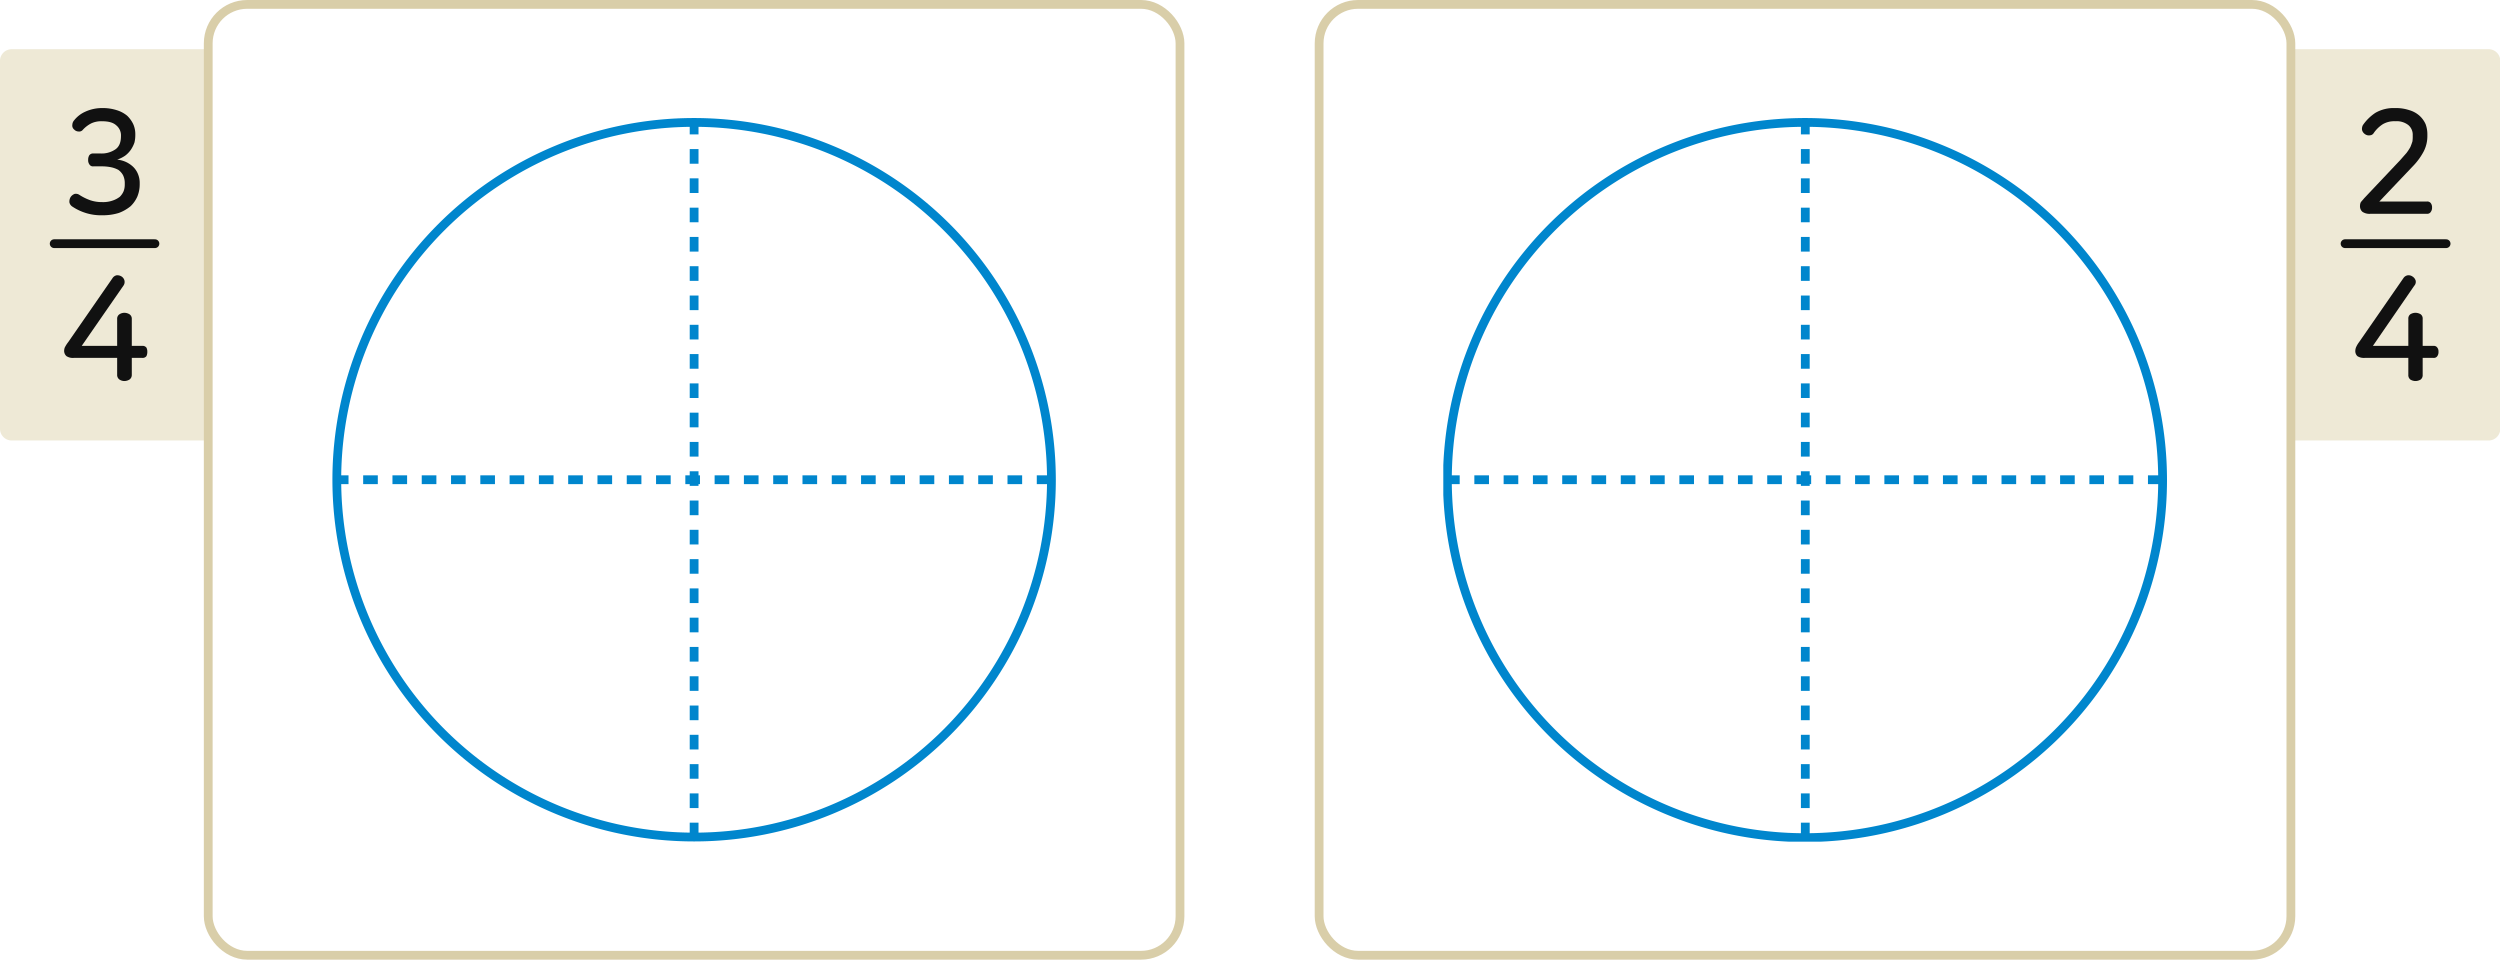 <svg xmlns="http://www.w3.org/2000/svg" xmlns:xlink="http://www.w3.org/1999/xlink" width="853.6" height="327.7" viewBox="0 0 853.6 327.7">
  <defs>
    <style>
      .cls-1, .cls-3, .cls-5, .cls-7, .cls-8 {
        fill: none;
      }

      .cls-2 {
        fill: #eee9d6;
      }

      .cls-3 {
        stroke: #d9cea9;
      }

      .cls-3, .cls-5, .cls-7, .cls-8 {
        stroke-width: 3px;
      }

      .cls-4 {
        fill: #111;
      }

      .cls-5 {
        stroke: #111;
        stroke-linecap: round;
        stroke-miterlimit: 10;
      }

      .cls-6 {
        clip-path: url(#clip-path);
      }

      .cls-7, .cls-8 {
        stroke: #0086cd;
        stroke-linejoin: bevel;
      }

      .cls-8 {
        stroke-dasharray: 5 5;
      }

      .cls-9 {
        clip-path: url(#clip-path-2);
      }
    </style>
    <clipPath id="clip-path">
      <rect class="cls-1" x="113.5" y="40.3" width="247.1" height="247.08"/>
    </clipPath>
    <clipPath id="clip-path-2">
      <rect class="cls-1" x="492.8" y="40.3" width="247.1" height="247.08"/>
    </clipPath>
  </defs>
  <title>6_4_2_01</title>
  <g id="레이어_2" data-name="레이어 2">
    <g id="활동6-3-1-1">
      <path class="cls-2" d="M4,16.8H71.3a0,0,0,0,1,0,0V150.4a0,0,0,0,1,0,0H4a4,4,0,0,1-4-4V20.7A4,4,0,0,1,4,16.8Z"/>
      <rect class="cls-3" x="71.1" y="1.5" width="331.8" height="324.66" rx="13.3"/>
      <path class="cls-2" d="M786.2,16.8h67.4a0,0,0,0,1,0,0V150.4a0,0,0,0,1,0,0H786.2a4,4,0,0,1-4-4V20.7A4,4,0,0,1,786.2,16.8Z" transform="translate(1635.9 167.2) rotate(180)"/>
      <rect class="cls-3" x="450.4" y="1.5" width="331.8" height="324.66" rx="13.3"/>
      <g>
        <path class="cls-4" d="M34.8,36.9a15.5,15.5,0,0,1,5,.7,10.3,10.3,0,0,1,3.6,1.9,9.8,9.8,0,0,1,2.1,2.9,8.4,8.4,0,0,1,.7,3.5v.3a10.7,10.7,0,0,1-.3,2.5,10.8,10.8,0,0,1-1.2,2.4,8.9,8.9,0,0,1-1.9,2A10.5,10.5,0,0,1,40,54.5a9.5,9.5,0,0,1,3,.8A9.2,9.2,0,0,1,45.5,57a7.2,7.2,0,0,1,1.6,2.4,7.9,7.9,0,0,1,.6,3.2v.5a11,11,0,0,1-.8,4,10.4,10.4,0,0,1-2.3,3.3,14,14,0,0,1-4,2.3,18.2,18.2,0,0,1-5.5.8,17.6,17.6,0,0,1-10.3-2.9,2.3,2.3,0,0,1-1.1-1.5,3,3,0,0,1,.4-1.8,2.9,2.9,0,0,1,1.4-1.1,2.2,2.2,0,0,1,1.7.4,17.9,17.9,0,0,0,3.7,1.8,12.3,12.3,0,0,0,3.9.6,9.8,9.8,0,0,0,3.6-.5,8.4,8.4,0,0,0,2.5-1.3,5.9,5.9,0,0,0,1.3-1.9,6.2,6.2,0,0,0,.4-2.3v-.4a6.1,6.1,0,0,0-.6-2.8A5.5,5.5,0,0,0,40.4,58a9.2,9.2,0,0,0-2.5-.9,15.8,15.8,0,0,0-3.2-.3H31.9a1.4,1.4,0,0,1-1.4-.7,2.4,2.4,0,0,1-.4-1.5,2.9,2.9,0,0,1,.4-1.6,1.6,1.6,0,0,1,1.4-.6h2.4A8.3,8.3,0,0,0,39.4,51c1.3-.9,1.9-2.4,1.9-4.5h0a4.4,4.4,0,0,0-1.6-3.7c-1.1-1-2.7-1.4-4.9-1.4a8,8,0,0,0-3.6.7,10.1,10.1,0,0,0-2.9,2.2,1.6,1.6,0,0,1-1.5.6,2.1,2.1,0,0,1-1.5-.7,1.7,1.7,0,0,1-.6-1.6,2.4,2.4,0,0,1,.6-1.5,10.1,10.1,0,0,1,3.9-3A13.6,13.6,0,0,1,34.8,36.9Z"/>
        <path class="cls-4" d="M41.5,94.4a2.3,2.3,0,0,1,1,1.4,2.2,2.2,0,0,1-.4,1.8L27.9,118.1H40v-9.2a1.8,1.8,0,0,1,.8-1.6,3.1,3.1,0,0,1,1.7-.5,3.4,3.4,0,0,1,1.7.5,1.8,1.8,0,0,1,.8,1.6v9.2h3.6a1.6,1.6,0,0,1,1.4.6,2.9,2.9,0,0,1,.3,1.4,3.3,3.3,0,0,1-.3,1.5,1.6,1.6,0,0,1-1.4.6H45V128a1.9,1.9,0,0,1-.8,1.6,3.4,3.4,0,0,1-1.7.5,3.1,3.1,0,0,1-1.7-.5A1.9,1.9,0,0,1,40,128v-5.8H25.2a4,4,0,0,1-2.5-.6,2.4,2.4,0,0,1-.8-1.9,3.6,3.6,0,0,1,.2-1,10.3,10.3,0,0,1,1.2-1.9L38.4,95a2.2,2.2,0,0,1,1.4-1A2.7,2.7,0,0,1,41.5,94.4Z"/>
        <line class="cls-5" x1="18.5" y1="83.2" x2="52.9" y2="83.2"/>
      </g>
      <g>
        <path class="cls-4" d="M817.7,36.9a14.5,14.5,0,0,1,4.9.7,9.1,9.1,0,0,1,3.5,1.9,8.6,8.6,0,0,1,2.1,2.9,9.9,9.9,0,0,1,.6,3.5v.5a11.4,11.4,0,0,1-1.2,5.2,21.6,21.6,0,0,1-3.7,5.1L812.4,68.8h16.3a1.5,1.5,0,0,1,1.3.6,2.4,2.4,0,0,1,.4,1.5,2.3,2.3,0,0,1-.4,1.4,1.4,1.4,0,0,1-1.3.7H809.4a4.3,4.3,0,0,1-2.8-.7,2.5,2.5,0,0,1-.8-2,2.8,2.8,0,0,1,.3-1.3l1.2-1.4,12.2-12.9,2.2-2.5a16.7,16.7,0,0,0,1.3-2c.3-.7.5-1.3.7-1.9a11.5,11.5,0,0,0,.1-1.9v-.2a4.3,4.3,0,0,0-1.5-3.5,6.5,6.5,0,0,0-4.5-1.3,7.7,7.7,0,0,0-4.2,1,11,11,0,0,0-3.1,3,1.6,1.6,0,0,1-1.3.8,2.2,2.2,0,0,1-1.7-.4,2.4,2.4,0,0,1-1-1.4,2.7,2.7,0,0,1,.3-1.7,15.7,15.7,0,0,1,4.3-4.2A12.4,12.4,0,0,1,817.7,36.9Z"/>
        <path class="cls-4" d="M823.7,94.4a2.5,2.5,0,0,1,1.1,1.4,2,2,0,0,1-.5,1.8l-14.1,20.5h12.1v-9.2a1.8,1.8,0,0,1,.7-1.6,3.4,3.4,0,0,1,1.7-.5,3.5,3.5,0,0,1,1.8.5,1.8,1.8,0,0,1,.7,1.6v9.2h3.7a1.4,1.4,0,0,1,1.3.6,2.1,2.1,0,0,1,.4,1.4,2.4,2.4,0,0,1-.4,1.5,1.4,1.4,0,0,1-1.3.6h-3.7V128a1.9,1.9,0,0,1-.7,1.6,3.5,3.5,0,0,1-1.8.5,3.4,3.4,0,0,1-1.7-.5,1.9,1.9,0,0,1-.7-1.6v-5.8H807.4a4.2,4.2,0,0,1-2.5-.6,2.4,2.4,0,0,1-.7-1.9,3.6,3.6,0,0,1,.2-1,8.4,8.4,0,0,1,1.1-1.9L820.6,95a2.2,2.2,0,0,1,1.5-1A2.3,2.3,0,0,1,823.7,94.4Z"/>
        <line class="cls-5" x1="800.7" y1="83.2" x2="835.2" y2="83.2"/>
      </g>
    </g>
    <g id="활동6-3-3-1">
      <g class="cls-6">
        <path class="cls-7" d="M359,163.8a122,122,0,1,1-122-122A122.1,122.1,0,0,1,359,163.8Z"/>
        <path class="cls-8" d="M359,163.8H115M237,285.9V41.8"/>
      </g>
      <g class="cls-9">
        <path class="cls-7" d="M738.4,163.8a122.1,122.1,0,1,1-122-122A122.1,122.1,0,0,1,738.4,163.8Z"/>
        <path class="cls-8" d="M738.4,163.8H494.3M616.4,285.9V41.8"/>
      </g>
    </g>
  </g>
</svg>
